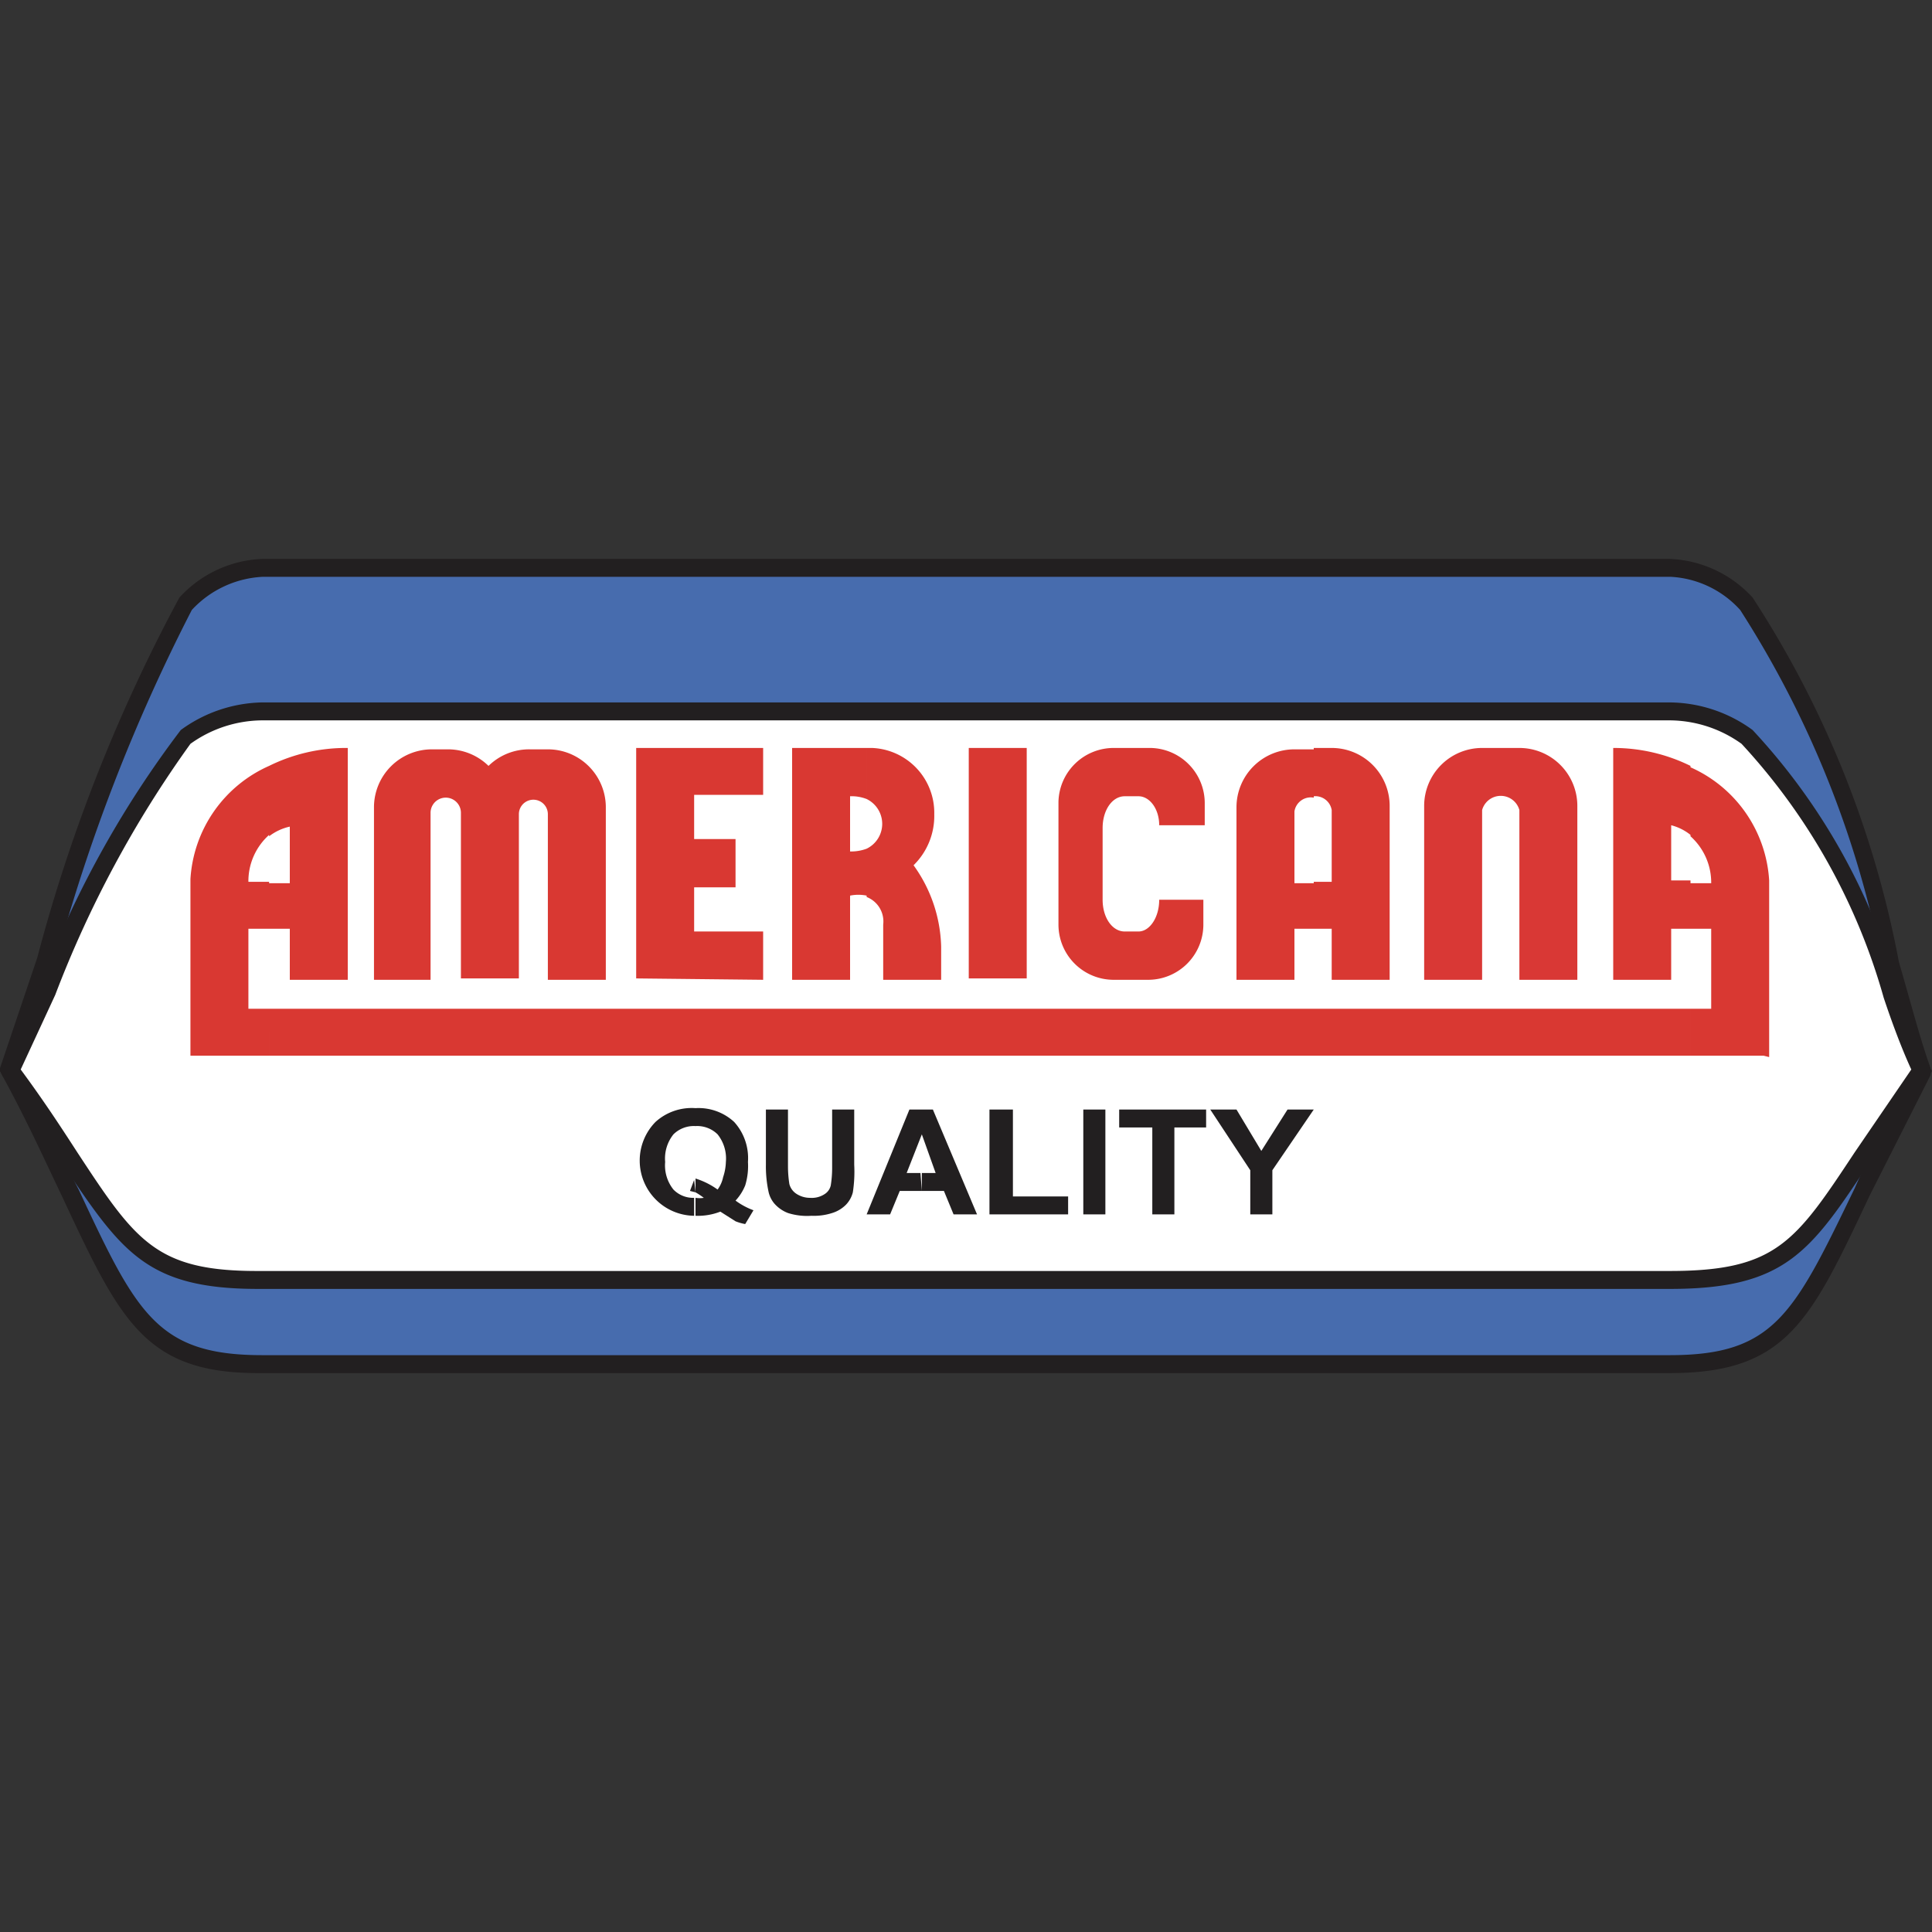<svg data-tags="channel" xmlns="http://www.w3.org/2000/svg" viewBox="0 0 14 14"><rect x="0" y="0" width="14" height="14" fill="#333333" stroke="none"/><path fill="#476cae" fill-rule="evenodd" d="M1.9 4.11h10.2a.8.8 0 01.56.26c.58.56 1 2.63 1.27 3.39-.83 1.59-.81 2.13-1.83 2.13H1.9c-1.02 0-1-.54-1.83-2.13a19.93 19.93 0 011.28-3.39.8.8 0 01.55-.26z"/><path fill="#221f20" d="M1.87 9.95c-.82 0-1-.38-1.42-1.28C.33 8.42.2 8.13.02 7.8L0 7.76v-.02l.27-.8A11.89 11.89 0 011.3 4.33a.86.86 0 01.6-.28h10.2a.86.86 0 01.6.28 7.3 7.3 0 011.06 2.64c.09.31.16.58.23.77v.05l-.44.87c-.43.91-.6 1.29-1.45 1.29H1.9zM.14 7.75c.18.33.3.62.43.87.42.9.57 1.2 1.33 1.2h10.2c.76 0 .9-.3 1.34-1.21.11-.25.25-.53.42-.86-.07-.19-.14-.45-.22-.75a7.3 7.3 0 00-1.03-2.58.73.73 0 00-.5-.24H1.9a.75.75 0 00-.51.24A12.93 12.93 0 00.4 6.98l-.26.77z"/><path fill="#fff" fill-rule="evenodd" d="M1.9 5.16h10.2a.97.97 0 01.56.18c.58.4 1 1.88 1.27 2.42-.83 1.13-.81 1.52-1.83 1.52H1.9c-1.02 0-1-.39-1.83-1.52a12.1 12.1 0 011.27-2.42.96.96 0 01.56-.18z"/><path fill="#221f20" d="M1.87 9.34c-.81 0-.99-.27-1.42-.91-.12-.19-.25-.4-.43-.63L0 7.76l.02-.03.26-.57a7.32 7.32 0 011.03-1.87 1.03 1.03 0 01.59-.2h10.2a1.03 1.03 0 01.6.2 4.55 4.55 0 011.06 1.9l.22.54.02.03-.02.04c-.18.24-.31.44-.43.62-.43.65-.61.92-1.45.92H1.9zM.15 7.75c.17.23.3.43.41.6.42.64.57.86 1.3.86H12.1c.77 0 .91-.21 1.34-.86l.41-.6c-.06-.13-.13-.31-.2-.52a4.5 4.5 0 00-1.03-1.84.9.9 0 00-.52-.17H1.9a.9.9 0 00-.52.17A7.96 7.96 0 00.4 7.21l-.25.54z"/><path fill="#d93832" fill-rule="evenodd" d="M4.61 7.09l.92.01v-.35h-.5v-.32h.3v-.35h-.3v-.32h.5v-.34h-.92v1.67z"/><path fill="#d93832" d="M7.02 5.42h.42v1.67h-.42z"/><path fill="#d93832" fill-rule="evenodd" d="M2.71 7.1h.41V5.89a.1.1 0 01.22 0v1.2h.42V5.9a.1.1 0 01.21 0v1.2h.42V5.85a.42.42 0 00-.42-.42h-.13a.42.42 0 00-.3.12.42.42 0 00-.29-.12h-.12a.42.42 0 00-.42.42zm3.57-.6a.19.19 0 01.12.2v.4h.42v-.24a1.05 1.05 0 00-.2-.59.5.5 0 00.15-.37.47.47 0 00-.45-.48h-.04v.37a.2.2 0 010 .36zm-.54.6h.42v-.61a.3.3 0 01.12 0v-.34a.32.32 0 01-.12.02v-.4a.3.3 0 01.12.02v-.37h-.54zm2.34-1.68h.26a.4.4 0 01.39.4v.16H8.4c0-.12-.07-.21-.15-.21h-.1c-.09 0-.16.1-.16.23v.52c0 .13.07.23.16.23h.1c.08 0 .15-.1.15-.23h.32v.18a.4.4 0 01-.4.4h-.25a.4.4 0 01-.4-.4v-.89a.4.4 0 01.4-.39zm4.7 2.23h-.53v-.34h.15v-.58h-.15V6.4h.15a.45.45 0 00-.15-.34v-.5a.96.96 0 01.57.82v1.28zm-.53 0H1.95v-.34h10.3v.34zm-10.3-2.1a1.26 1.26 0 01.57-.13V7.1H2.1v-.37h-.15V6.4h.15v-.41a.38.38 0 00-.15.07v-.5zm10.3 1.18h-.14v.37h-.42V5.42a1.26 1.26 0 01.56.13v.5a.37.37 0 00-.14-.07v.4h.14zm-10.3.92h-.57V6.37a.96.96 0 01.57-.82v.5a.45.45 0 00-.15.34h.15v.34H1.8v.58h.15zm7.57-.92h.13v.37h.42V5.84a.42.42 0 00-.42-.42h-.13v.35a.12.12 0 01.13.1v.52h-.13zm-.56.37h.42v-.37h.14V6.4h-.14v-.52a.12.12 0 01.14-.1v-.35h-.14a.42.42 0 00-.42.42z"/><path fill="#d93835" fill-rule="evenodd" d="M10.32 7.1h.42V5.87a.14.14 0 01.27 0V7.1h.42V5.84a.42.42 0 00-.42-.42h-.27a.42.42 0 00-.42.42z"/><path fill="#221f20" d="M5.33 8.7a.52.52 0 00.13.07l-.06.1a.37.37 0 01-.07-.02l-.11-.07a.45.45 0 01-.18.03v-.13a.2.2 0 00.06 0 .52.52 0 00-.06-.04v-.1a.56.56 0 01.16.08.23.23 0 00.04-.09.38.38 0 00.02-.11.28.28 0 00-.06-.2.21.21 0 00-.16-.06v-.13a.38.38 0 01.28.1.39.39 0 01.1.29.48.48 0 01-.02.17.36.36 0 01-.07.11zm-.3.11a.4.4 0 01-.28-.68.39.39 0 01.29-.1v.13a.21.21 0 00-.16.06.28.28 0 00-.06.2.28.28 0 00.06.2.2.2 0 00.15.06v.13zm0-.26L5 8.63l.04.01zm.52-.51h.16v.41a.83.83 0 00.01.13.12.12 0 00.05.07.18.18 0 00.1.03.17.17 0 00.11-.03.1.1 0 00.04-.06.8.8 0 00.01-.13v-.42h.16v.4a.98.98 0 01-.01.2.2.2 0 01-.05.09.24.24 0 01-.1.06.43.43 0 01-.15.02.46.46 0 01-.17-.02.25.25 0 01-.1-.07.2.2 0 01-.04-.08.88.88 0 01-.02-.2zm1.53.76h-.17l-.07-.17h-.16V8.5h.1l-.1-.28v-.18h.08zm-.4-.17h-.16l-.07.17h-.17l.31-.76h.09v.18l-.11.28h.1zm.49.17v-.76h.17v.63h.4v.13h-.57zm.68-.76h.16v.76h-.16zm.5.76v-.63h-.24v-.13h.63v.13h-.23v.63h-.16zm.71 0v-.32l-.29-.44h.19l.18.3.19-.3h.19l-.3.44v.32h-.16z"/></svg>

